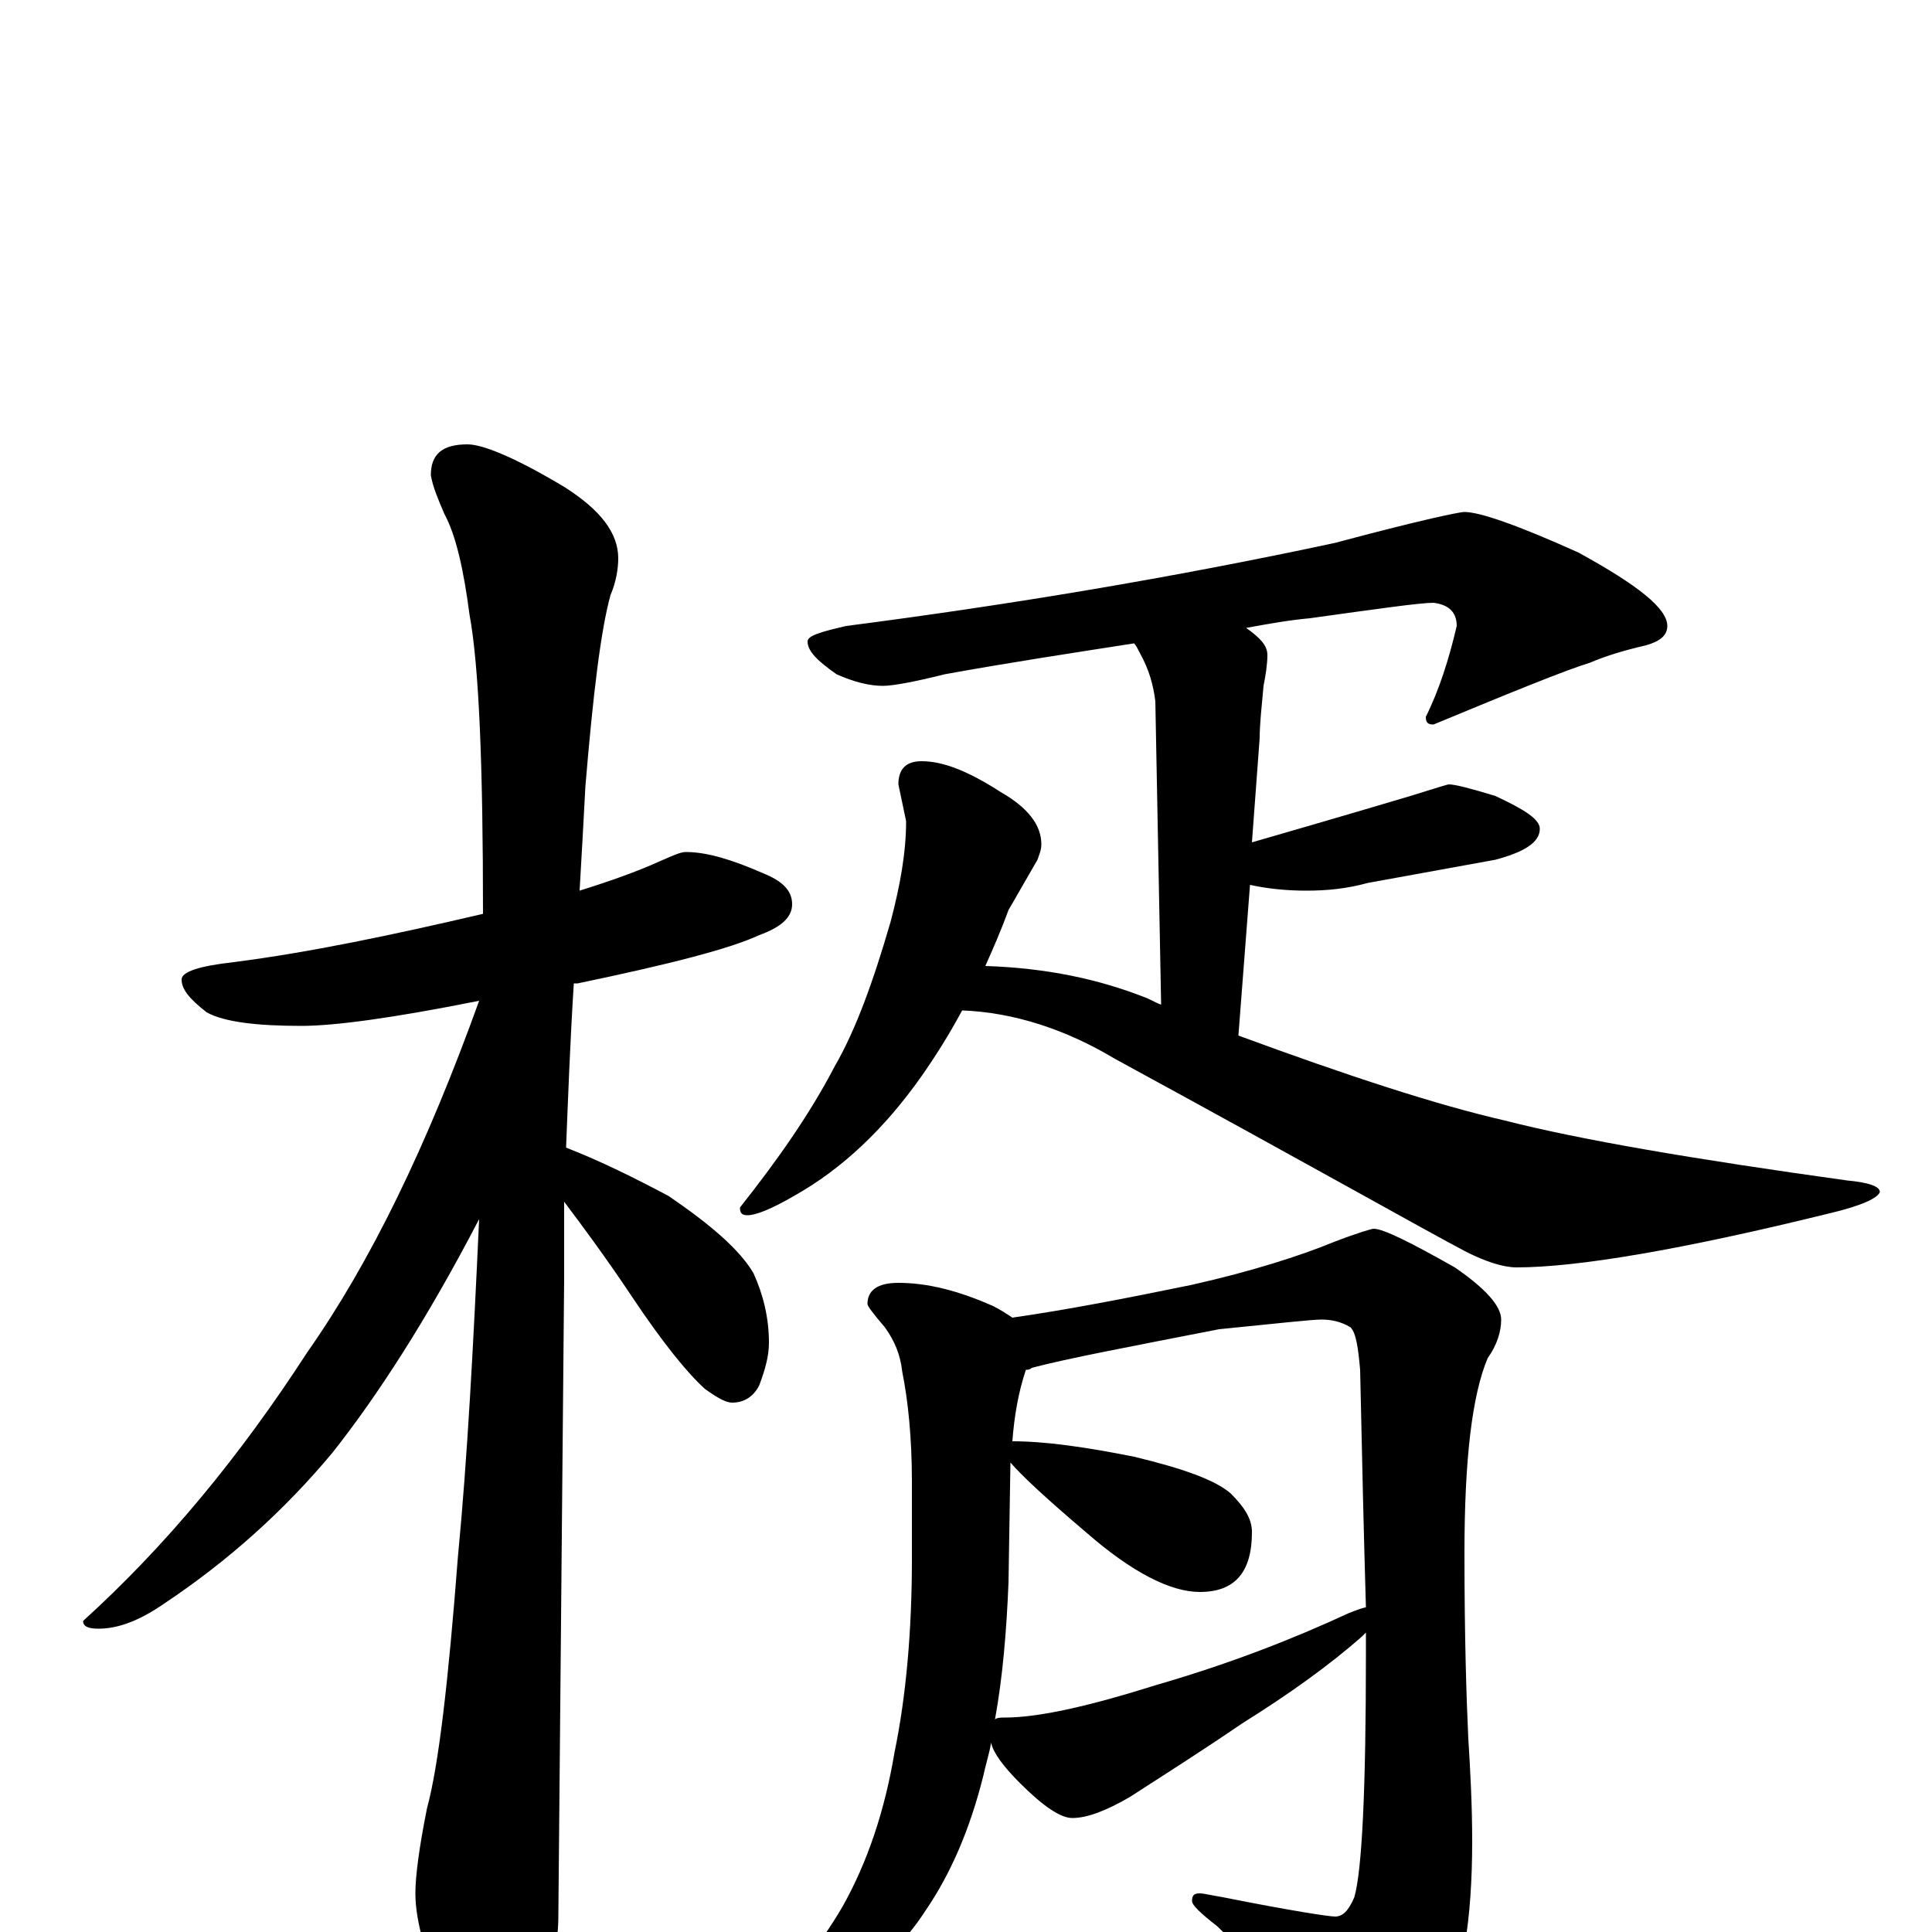 <?xml version="1.0" encoding="utf-8" ?>
<!DOCTYPE svg PUBLIC "-//W3C//DTD SVG 1.1//EN" "http://www.w3.org/Graphics/SVG/1.1/DTD/svg11.dtd">
<svg version="1.1" id="Layer_1" xmlns="http://www.w3.org/2000/svg" xmlns:xlink="http://www.w3.org/1999/xlink" x="0px" y="145px" width="1000px" height="1000px" viewBox="0 0 1000 1000" enable-background="new 0 0 1000 1000" xml:space="preserve">
<g id="Layer_1">
<path id="glyph" transform="matrix(1 0 0 -1 0 1000)" d="M355,559C366,559 379,555 395,548C405,544 410,539 410,532C410,525 404,520 393,516C378,509 347,501 299,491C298,491 298,491 297,491C295,459 294,431 293,406C311,399 329,390 346,381C368,366 383,353 390,341C395,330 398,318 398,305C398,298 396,291 393,283C390,277 385,274 379,274C376,274 372,276 365,281C356,289 343,305 327,329C313,350 301,366 292,378C292,363 292,349 292,338C292,336 291,226 289,8C289,-9 284,-27 275,-46C268,-62 261,-70 254,-70C249,-70 243,-61 234,-44C221,-16 215,5 215,20C215,29 217,44 221,64C227,86 232,129 237,194C242,246 245,304 248,369C221,317 195,277 172,248C147,218 118,192 85,170C72,161 61,157 51,157C46,157 43,158 43,161C86,200 124,246 159,300C192,347 221,407 248,482C203,473 173,469 156,469C133,469 116,471 107,476C98,483 94,488 94,493C94,497 103,500 121,502C160,507 203,516 250,527C250,603 248,655 243,682C240,705 236,723 230,734C227,741 224,748 223,754C223,765 229,770 242,770C250,770 267,763 292,748C311,736 320,724 320,711C320,706 319,699 316,692C311,674 307,641 303,593C302,574 301,556 300,539C316,544 330,549 341,554C348,557 352,559 355,559M758,735C766,735 786,728 817,714C848,697 863,685 863,676C863,671 859,668 852,666C839,663 830,660 823,657C810,653 783,642 742,625C739,625 738,626 738,629C745,643 750,659 754,676C754,683 750,687 742,688C735,688 714,685 678,680C667,679 656,677 645,675C652,670 656,666 656,661C656,656 655,650 654,645C653,634 652,625 652,618l-4,-54C693,577 720,585 730,588C743,592 749,594 750,594C753,594 761,592 774,588C789,581 797,576 797,571C797,564 789,559 774,555C752,551 730,547 708,543C697,540 687,539 676,539C666,539 656,540 647,542l-6,-78C698,443 744,428 779,420C818,410 877,400 956,389C967,388 973,386 973,383C972,380 964,376 947,372C870,353 816,344 785,344C778,344 769,347 759,352C738,363 678,397 577,452C552,467 525,476 498,477C491,464 484,453 477,443C458,416 436,395 411,381C399,374 391,371 387,371C384,371 383,372 383,375C402,399 419,423 432,448C443,467 452,492 461,523C466,542 469,559 469,575l-4,19C465,602 469,606 477,606C488,606 501,601 518,590C532,582 539,573 539,563C539,560 538,558 537,555C530,543 525,534 522,529C518,518 514,509 510,500C542,499 569,493 592,484C595,483 598,481 601,480l-3,157C597,645 595,653 590,662C589,664 588,666 587,667C555,662 522,657 489,651C473,647 462,645 457,645C450,645 442,647 433,651C423,658 418,663 418,668C418,671 425,673 438,676C523,687 607,701 691,719C732,730 755,735 758,735M465,336C480,336 496,332 514,324C518,322 521,320 524,318C552,322 583,328 617,335C648,342 673,350 690,357C703,362 710,364 711,364C716,364 730,357 753,344C769,333 777,324 777,317C777,311 775,304 770,297C762,278 758,245 758,196C758,153 759,121 760,100C761,84 762,66 762,47C762,6 757,-25 746,-46C734,-70 724,-82 715,-82C710,-82 704,-78 698,-69C675,-42 652,-18 630,3C621,10 617,14 617,16C617,19 618,20 621,20C623,20 627,19 633,18C668,11 688,8 691,8C695,8 698,11 701,18C705,32 707,74 707,144C707,148 707,152 707,155C706,154 706,154 705,153C688,138 667,123 643,108C621,93 602,81 585,70C573,63 563,59 555,59C549,59 540,65 528,77C519,86 514,93 513,98C512,92 510,86 509,81C502,53 492,30 479,11C468,-6 451,-23 428,-40C407,-52 393,-58 387,-58C384,-58 383,-57 383,-54C407,-29 425,-6 436,13C449,36 458,63 463,93C469,122 472,156 472,193l0,40C472,256 470,275 467,290C466,299 463,306 458,313C452,320 449,324 449,325C449,332 454,336 465,336M515,110C516,111 518,111 520,111C538,111 564,117 599,128C637,139 670,152 698,165C703,167 706,168 707,168C706,202 705,243 704,291C703,302 702,310 699,313C694,316 689,317 684,317C679,317 661,315 631,312C585,303 553,297 534,292C533,291 532,291 531,291C527,279 525,267 524,254C541,254 562,251 587,246C612,240 629,234 637,227C644,220 648,214 648,207C648,186 639,176 621,176C606,176 586,186 562,207C542,224 529,236 523,243l-1,-62C521,156 519,132 515,110z"/>
</g>
</svg>
